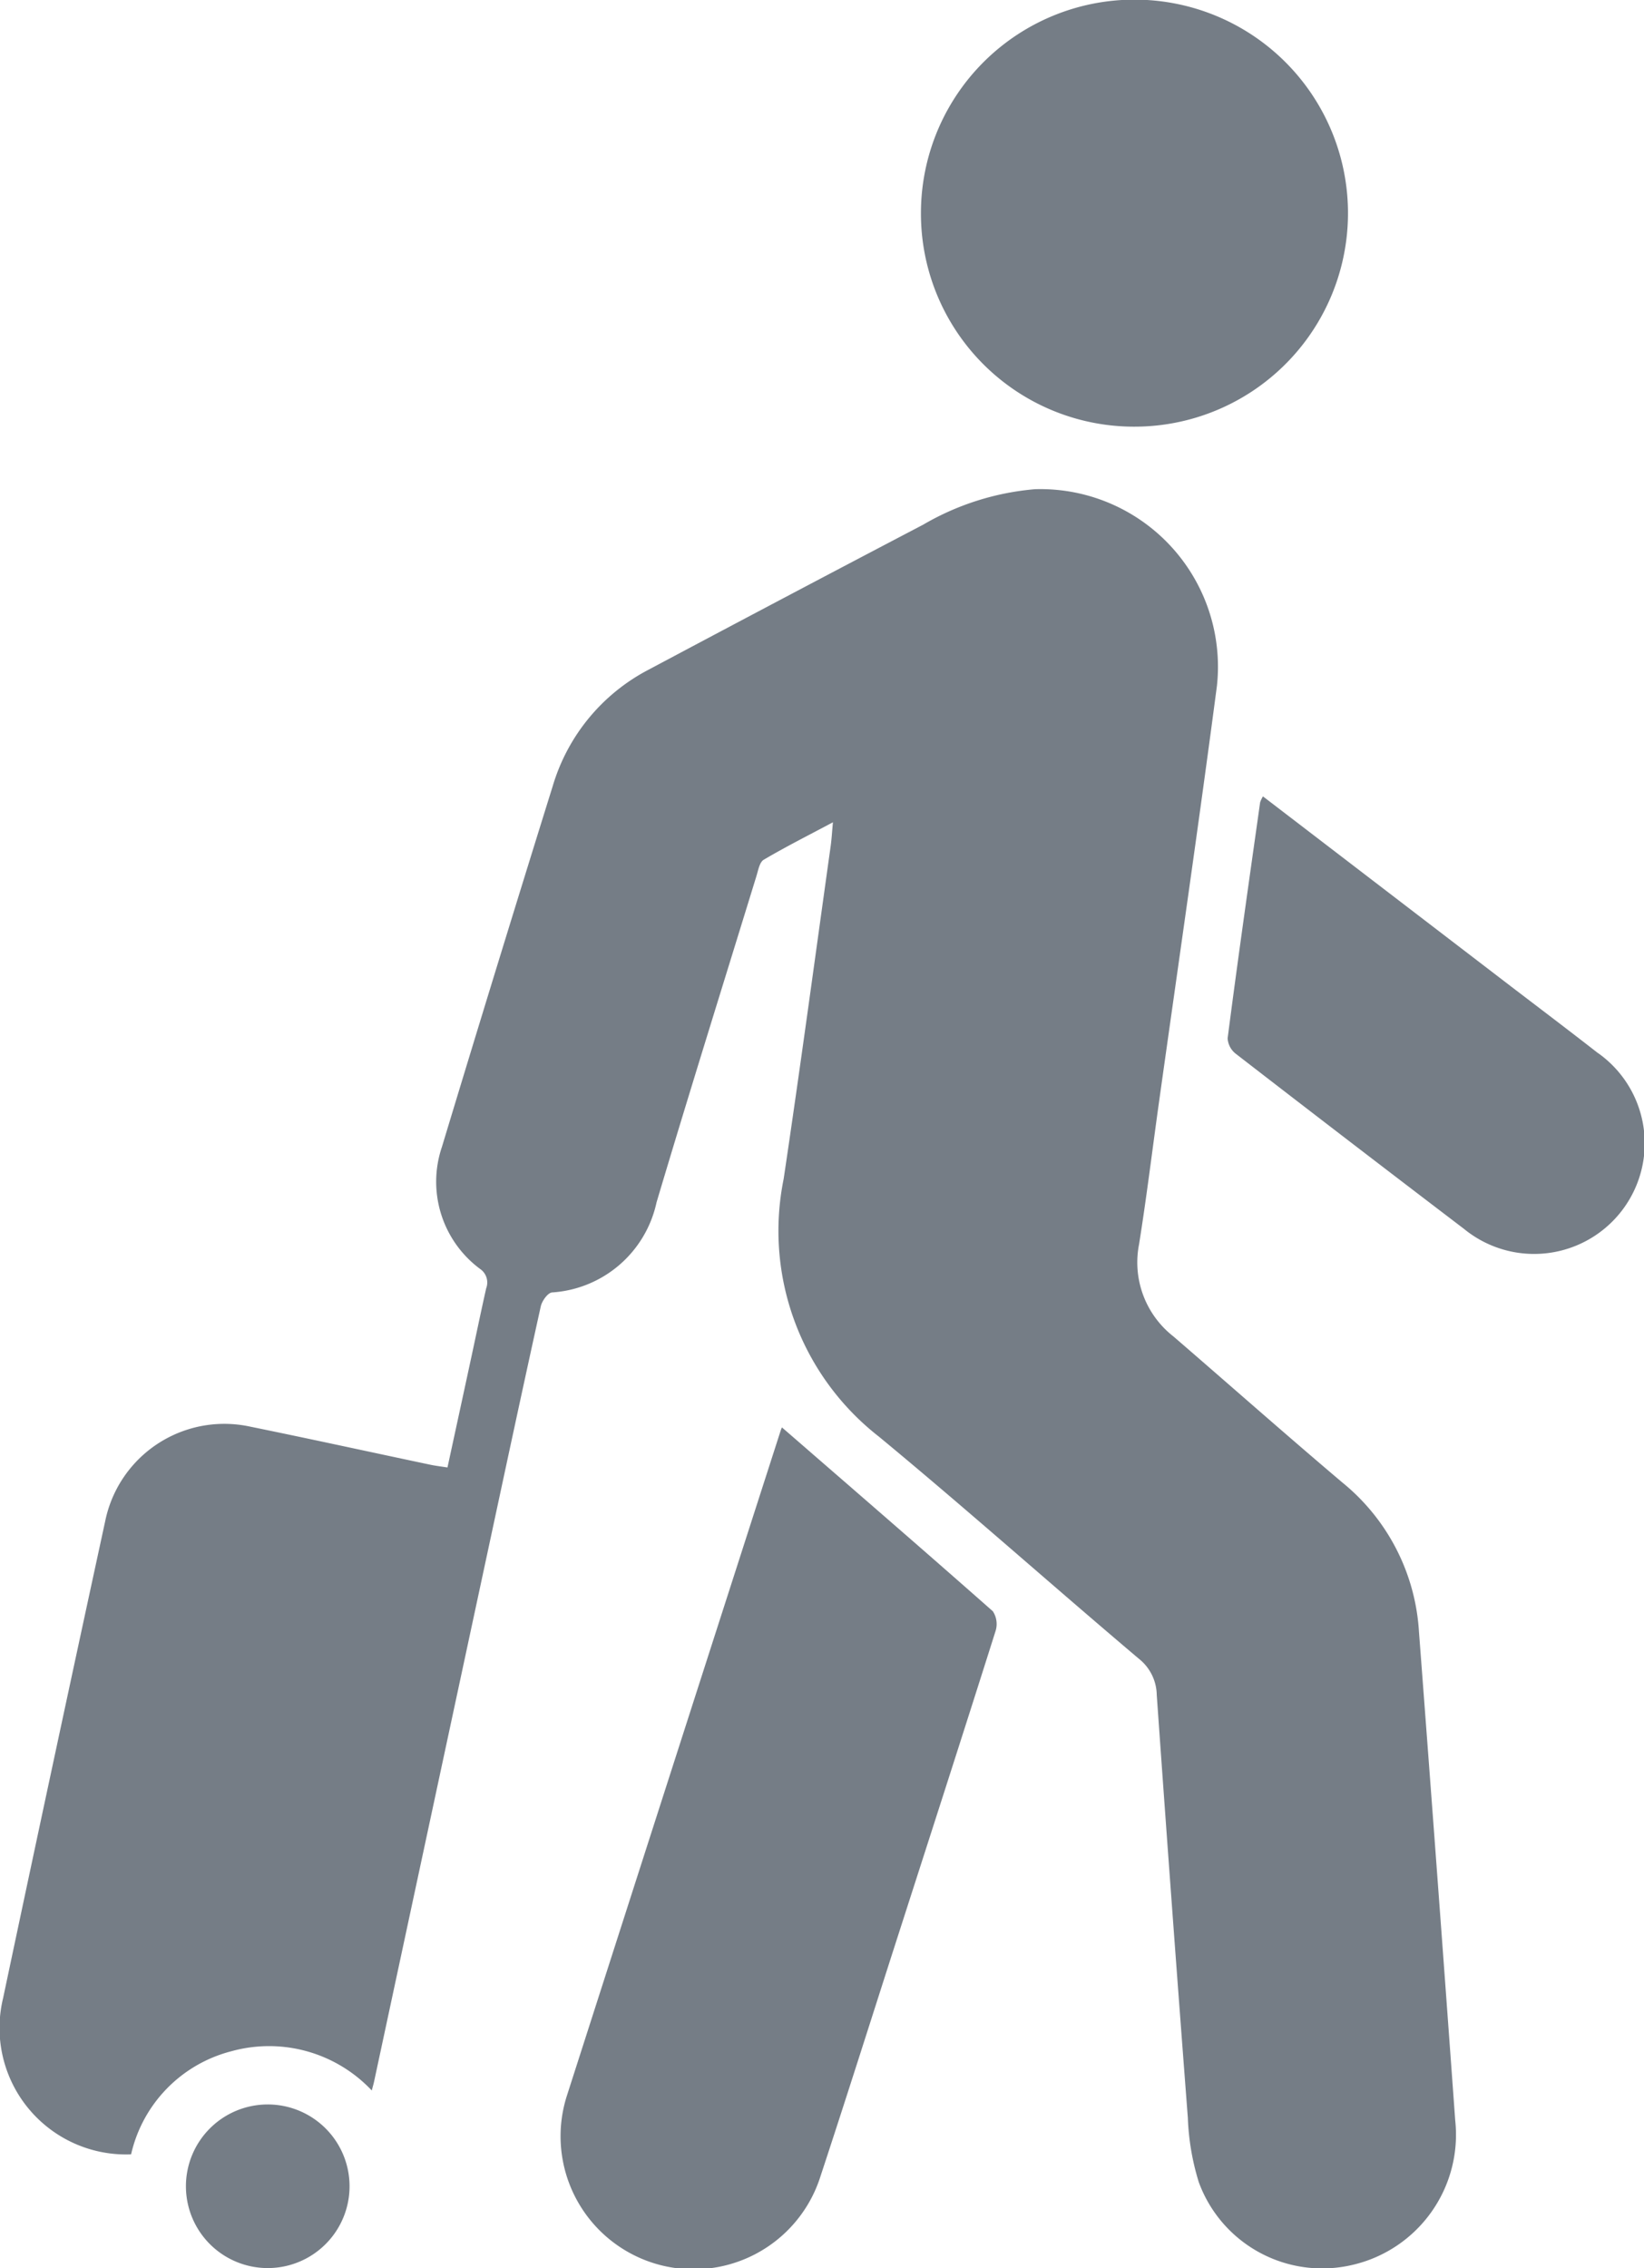 <svg xmlns="http://www.w3.org/2000/svg" width="35.417" height="48.864" viewBox="0 0 35.417 48.864">
  <g id="Group_4750" data-name="Group 4750" transform="translate(-312.06 -873.067)">
    <path id="Path_1529" data-name="Path 1529" d="M342.629,1046.386a4.489,4.489,0,0,0-1.648-3.213c-1.225-1.037-2.426-2.1-3.643-3.15a2.024,2.024,0,0,1-.739-1.985c.16-1,.283-2.01.423-3.015.42-3,.858-6,1.254-9.01a3.827,3.827,0,0,0-3.918-4.242,5.729,5.729,0,0,0-2.409.764q-2.963,1.552-5.915,3.124a4.158,4.158,0,0,0-2.064,2.5q-1.211,3.885-2.389,7.78a2.338,2.338,0,0,0,.818,2.628.354.354,0,0,1,.135.42c-.124.552-.238,1.107-.358,1.66-.156.724-.313,1.447-.476,2.2-.147-.023-.261-.036-.373-.06-1.293-.273-2.583-.556-3.878-.82a2.619,2.619,0,0,0-3.122,2.033q-1.113,5.136-2.2,10.278a2.725,2.725,0,0,0,2.757,3.367,2.974,2.974,0,0,1,2.159-2.221,3.039,3.039,0,0,1,3.026.845c.025-.094.038-.138.048-.183q1.205-5.622,2.411-11.245c.391-1.822.78-3.645,1.182-5.465.026-.116.149-.29.242-.3a2.466,2.466,0,0,0,2.252-1.94c.7-2.35,1.433-4.692,2.154-7.037.037-.122.066-.292.155-.345.47-.277.958-.523,1.491-.807-.02.219-.028.359-.047.5-.336,2.4-.658,4.793-1.015,7.186a5.622,5.622,0,0,0,2.053,5.55c1.892,1.564,3.726,3.2,5.6,4.785a1.014,1.014,0,0,1,.385.778q.321,4.557.67,9.111a5.315,5.315,0,0,0,.236,1.388,2.831,2.831,0,0,0,3.308,1.782,2.878,2.878,0,0,0,2.216-3.114Q343.029,1051.647,342.629,1046.386Z" transform="translate(0 -138.165)" fill="#757d86"/>
    <path id="Path_1530" data-name="Path 1530" d="M487.315,1307.072c.009-.021-.013.019-.027.062q-2.308,7.17-4.61,14.343a2.866,2.866,0,0,0,5.465,1.73c.55-1.668,1.079-3.343,1.616-5.015.722-2.244,1.446-4.488,2.157-6.736a.5.5,0,0,0-.059-.424C490.349,1309.7,488.826,1308.384,487.315,1307.072Z" transform="translate(-158.408 -403.252)" fill="#757d86"/>
    <path id="Path_1531" data-name="Path 1531" d="M596.684,882.259a4.6,4.6,0,1,0-4.577-4.618A4.591,4.591,0,0,0,596.684,882.259Z" transform="translate(-260.207 0)" fill="#757d86"/>
    <path id="Path_1532" data-name="Path 1532" d="M693.284,1120.764c-.623-.486-1.254-.963-1.882-1.443l-5.337-4.089a.645.645,0,0,0-.061.13c-.239,1.693-.481,3.386-.7,5.082a.455.455,0,0,0,.177.334q2.45,1.895,4.914,3.771a2.383,2.383,0,1,0,2.893-3.784Z" transform="translate(-346.797 -225.008)" fill="#757d86"/>
    <path id="Path_1533" data-name="Path 1533" d="M370.549,1513.03a1.762,1.762,0,0,0,.012,3.525,1.762,1.762,0,1,0-.012-3.525Z" transform="translate(-52.727 -594.625)" fill="#757d86"/>
  </g>
</svg>
